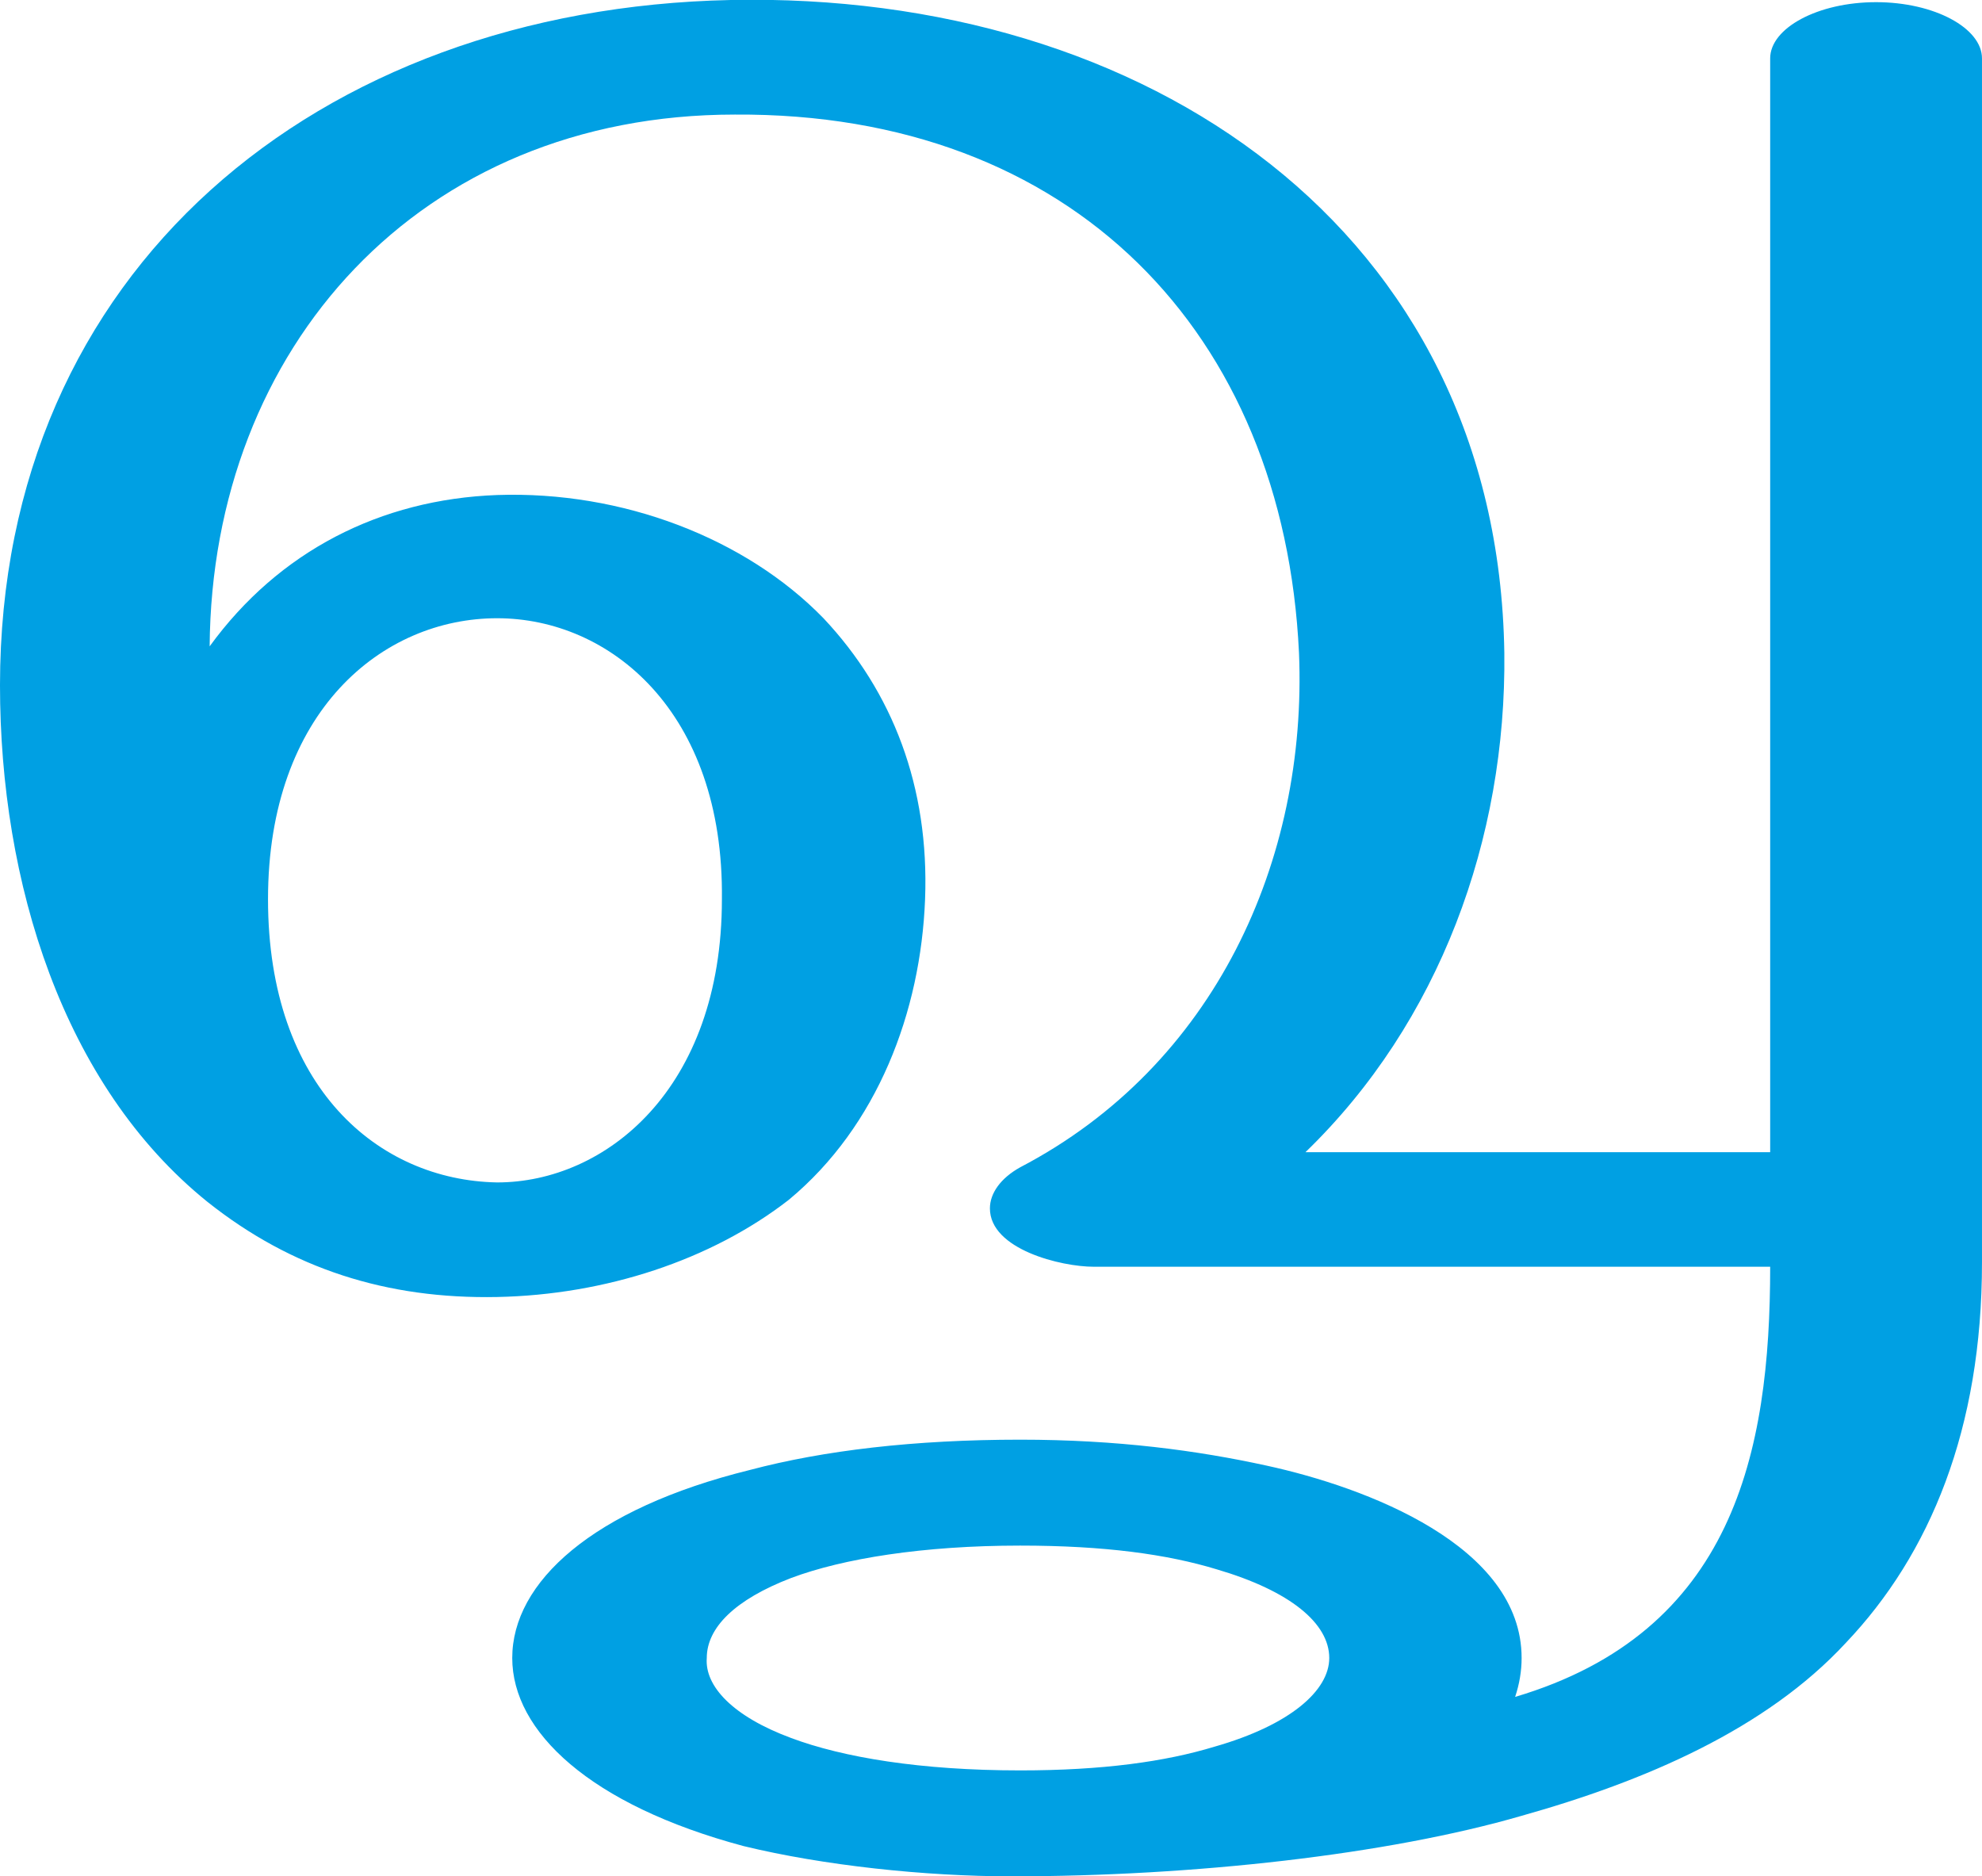 <?xml version="1.0" encoding="UTF-8"?>
<!DOCTYPE svg PUBLIC "-//W3C//DTD SVG 1.1//EN" "http://www.w3.org/Graphics/SVG/1.1/DTD/svg11.dtd">
<!-- Creator: CorelDRAW X8 -->
<svg xmlns="http://www.w3.org/2000/svg" xml:space="preserve" width="917px" height="868px" version="1.1" style="shape-rendering:geometricPrecision; text-rendering:geometricPrecision; image-rendering:optimizeQuality; fill-rule:evenodd; clip-rule:evenodd"
viewBox="0 0 917 868"
 xmlns:xlink="http://www.w3.org/1999/xlink">
 <defs>
  <style type="text/css">
   <![CDATA[
    .fil0 {fill:#00A0E3;fill-rule:nonzero}
   ]]>
  </style>
 </defs>
 <g id="Layer_x0020_1">
  <path class="fil0" d="M472 715c39,0 68,4 91,11 34,10 52,25 52,41 0,15 -18,31 -53,41 -23,7 -52,11 -90,11 -46,0 -82,-6 -106,-15 -27,-10 -40,-24 -39,-37 0,-14 13,-27 39,-37 24,-9 61,-15 106,-15zm132 -182c62,-60 93,-145 92,-231 -3,-196 -166,-306 -358,-302 -191,4 -338,125 -338,317 0,91 29,185 96,239 39,31 83,45 134,44 50,-1 99,-17 135,-45 41,-34 61,-87 63,-139 2,-52 -15,-96 -47,-130 -36,-37 -93,-59 -151,-57 -54,2 -101,26 -133,70 1,-138 97,-246 243,-246 156,-1 254,101 261,249 4,96 -39,191 -129,238 -9,5 -14,12 -14,19 0,19 33,27 48,27l313 0c0,86 -17,169 -118,199 2,-6 3,-12 3,-18 0,-52 -72,-79 -118,-89 -32,-7 -69,-12 -114,-12 -49,0 -91,5 -125,14 -73,18 -110,52 -110,87 0,34 36,68 107,87 37,9 84,14 124,14 84,0 174,-10 236,-28 57,-16 113,-40 150,-80 39,-41 63,-99 63,-176l0 -557c0,-14 -22,-26 -49,-26 -27,0 -49,12 -49,26l0 506 -215 0zm-480 -117c0,-87 53,-130 106,-130 52,0 105,43 104,130 0,88 -54,131 -104,131 -55,-1 -106,-44 -106,-131z"/>
 </g>
</svg>
